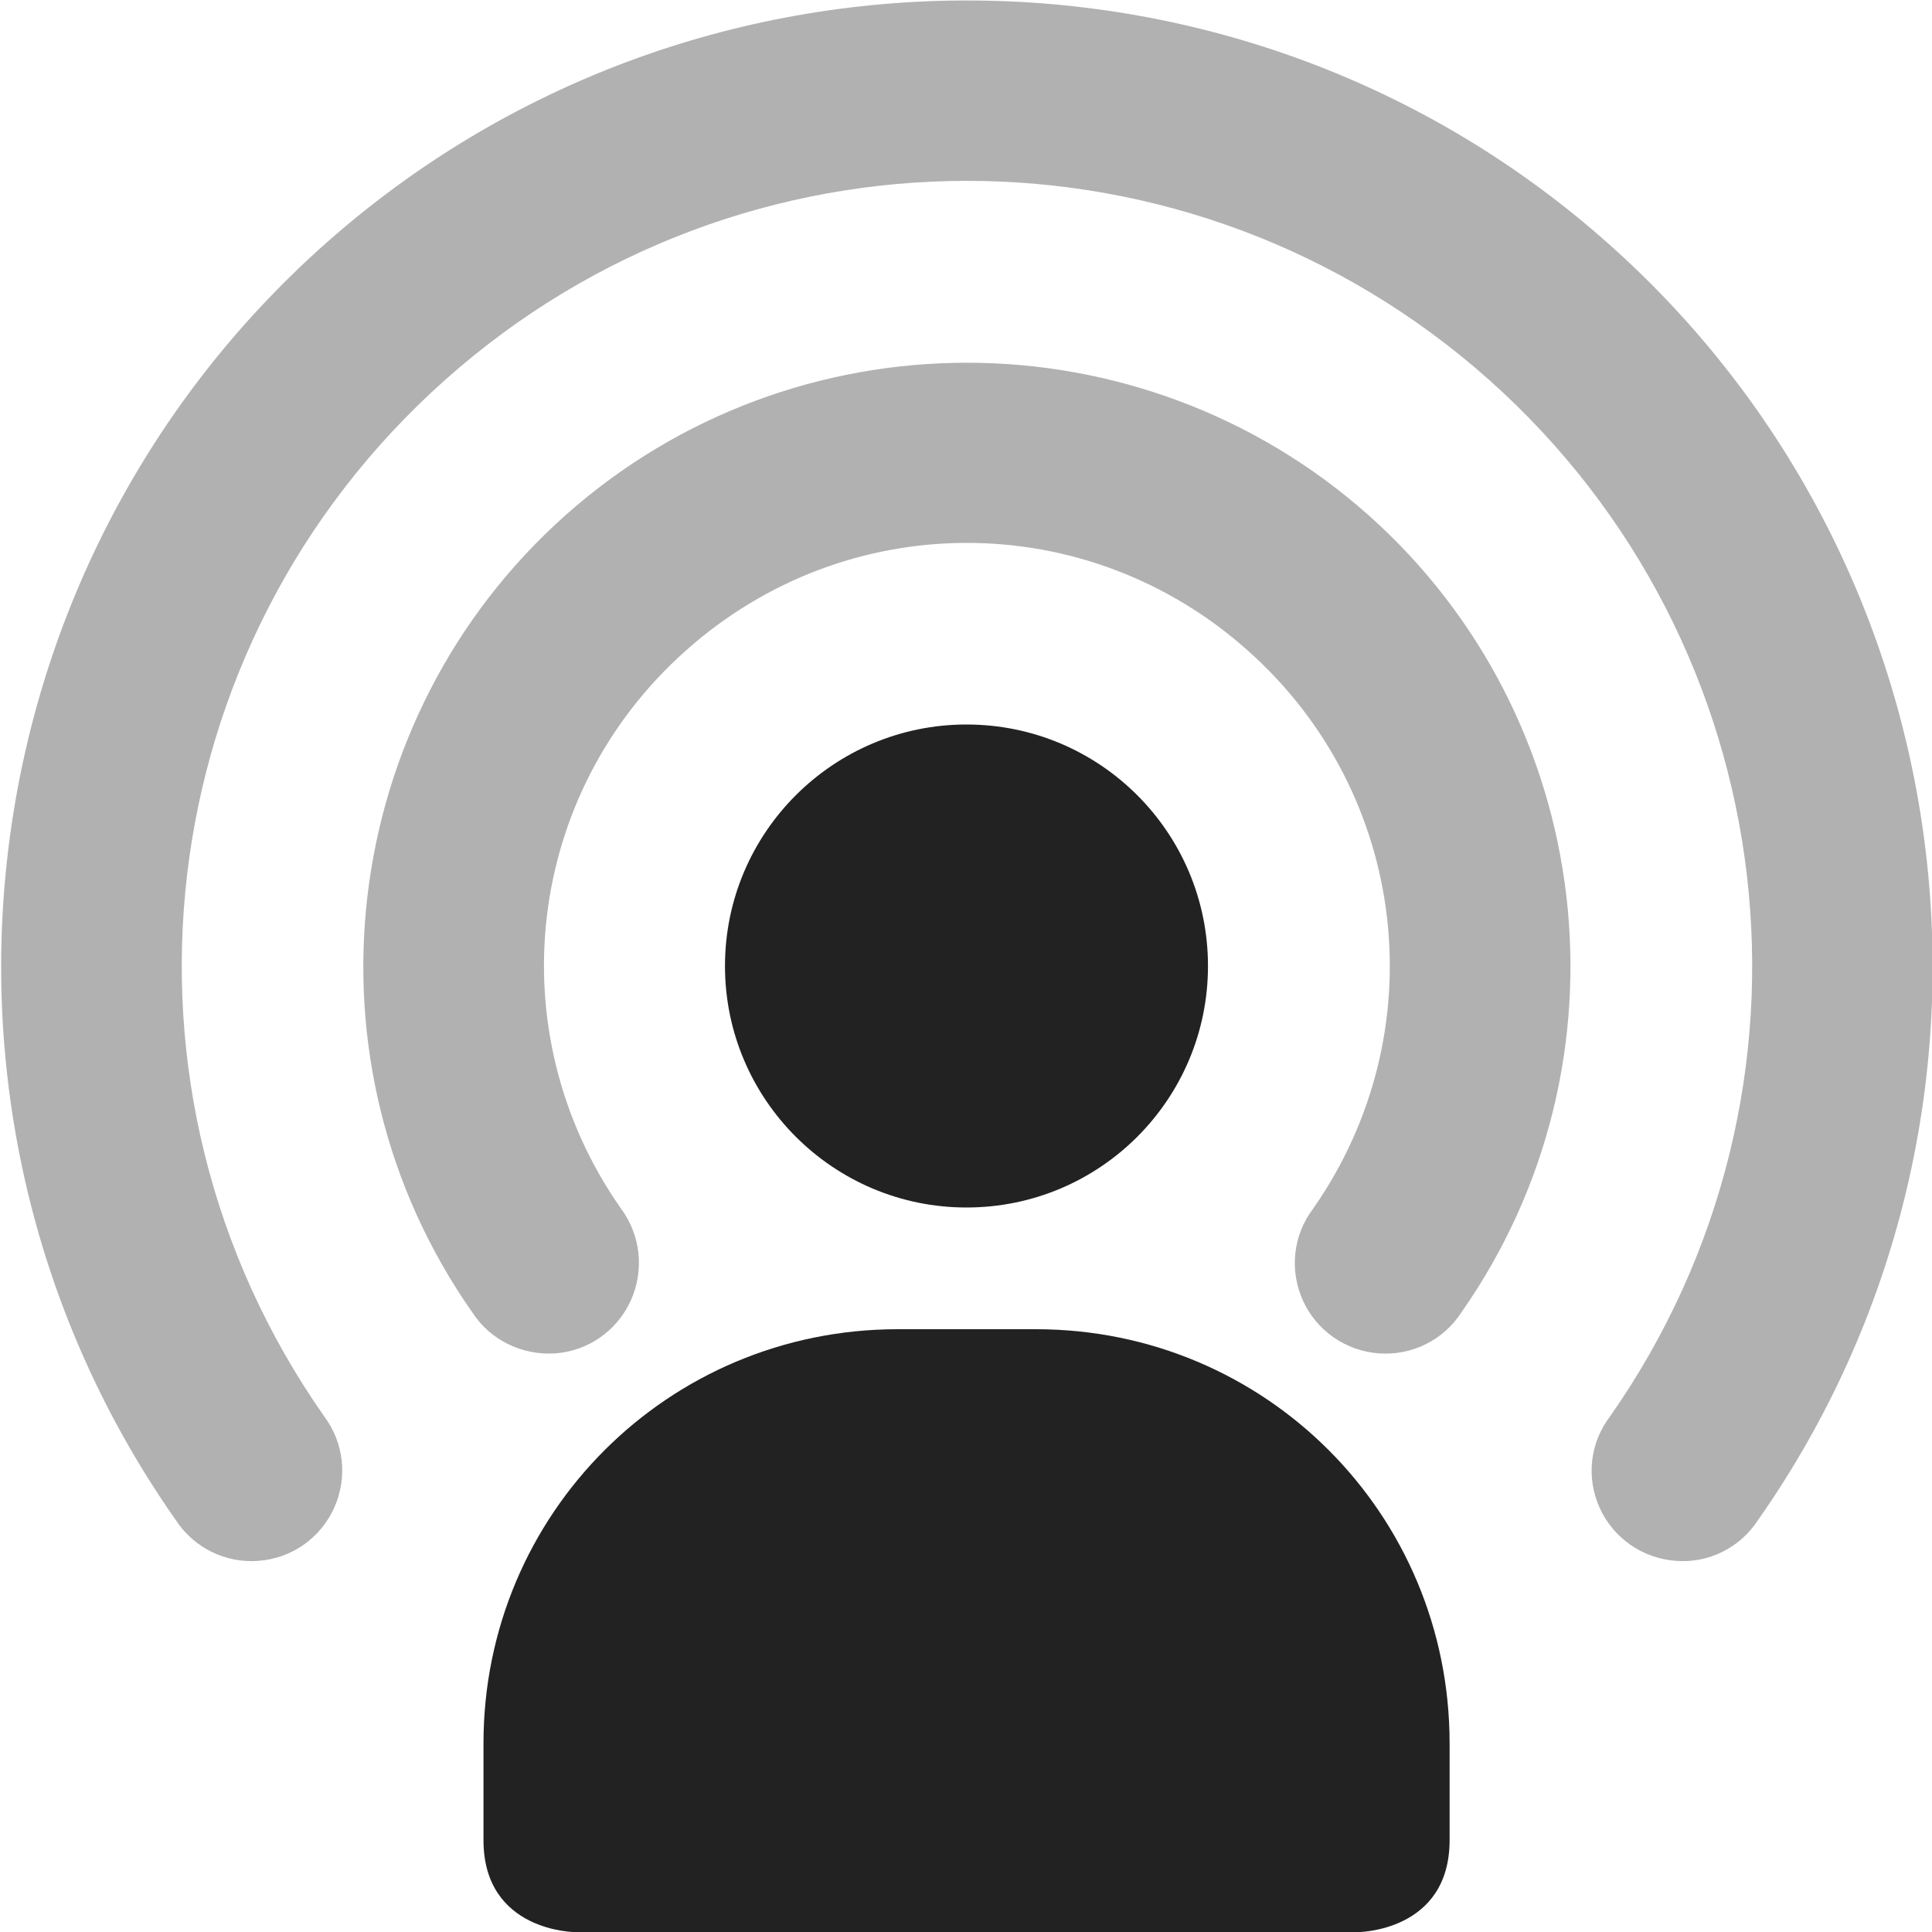 <?xml version="1.0" encoding="UTF-8"?>
<svg xmlns="http://www.w3.org/2000/svg" height="16px" viewBox="0 0 16 16" width="16px"><g fill="#222222"><path d="m 7.434 11.008 h 1.145 c 1.898 0 3.426 1.527 3.426 3.43 v 0.801 c 0 0.762 -0.762 0.762 -0.762 0.762 h -6.477 s -0.762 0 -0.762 -0.762 v -0.801 c 0 -1.902 1.531 -3.43 3.43 -3.43 z m 0 0"/><path d="m 8.008 0.004 c -1.902 0 -3.805 0.672 -5.32 2.02 c -3.027 2.695 -3.559 7.246 -1.234 10.562 c 0.148 0.23 0.414 0.363 0.688 0.34 c 0.273 -0.02 0.512 -0.188 0.625 -0.438 s 0.082 -0.539 -0.082 -0.758 c -1.898 -2.707 -1.465 -6.391 1.004 -8.586 c 2.465 -2.195 6.172 -2.195 8.641 0 c 2.465 2.195 2.898 5.879 1.004 8.586 c -0.168 0.219 -0.199 0.508 -0.086 0.758 c 0.113 0.25 0.355 0.418 0.629 0.438 c 0.273 0.023 0.535 -0.109 0.684 -0.34 c 2.324 -3.316 1.793 -7.867 -1.234 -10.562 c -1.512 -1.348 -3.414 -2.02 -5.316 -2.02 z m 0 3 c -1.191 0 -2.379 0.422 -3.324 1.262 c -1.891 1.684 -2.227 4.527 -0.773 6.602 c 0.148 0.23 0.414 0.359 0.688 0.34 c 0.273 -0.02 0.512 -0.188 0.625 -0.438 c 0.113 -0.25 0.082 -0.543 -0.082 -0.762 c -1.023 -1.461 -0.793 -3.438 0.539 -4.621 c 1.332 -1.188 3.32 -1.188 4.652 0 c 1.332 1.184 1.562 3.16 0.543 4.621 c -0.168 0.219 -0.199 0.512 -0.086 0.762 c 0.113 0.25 0.355 0.418 0.629 0.438 c 0.273 0.02 0.535 -0.109 0.684 -0.34 c 1.453 -2.074 1.121 -4.918 -0.77 -6.602 c -0.945 -0.84 -2.137 -1.262 -3.324 -1.262 z m 0 0" fill-opacity="0.35"/><path d="m 8.004 6 c 1.105 0 2 0.895 2 2 s -0.895 2 -2 2 c -1.102 0 -2 -0.895 -2 -2 s 0.898 -2 2 -2 z m 0 0"/></g></svg>
